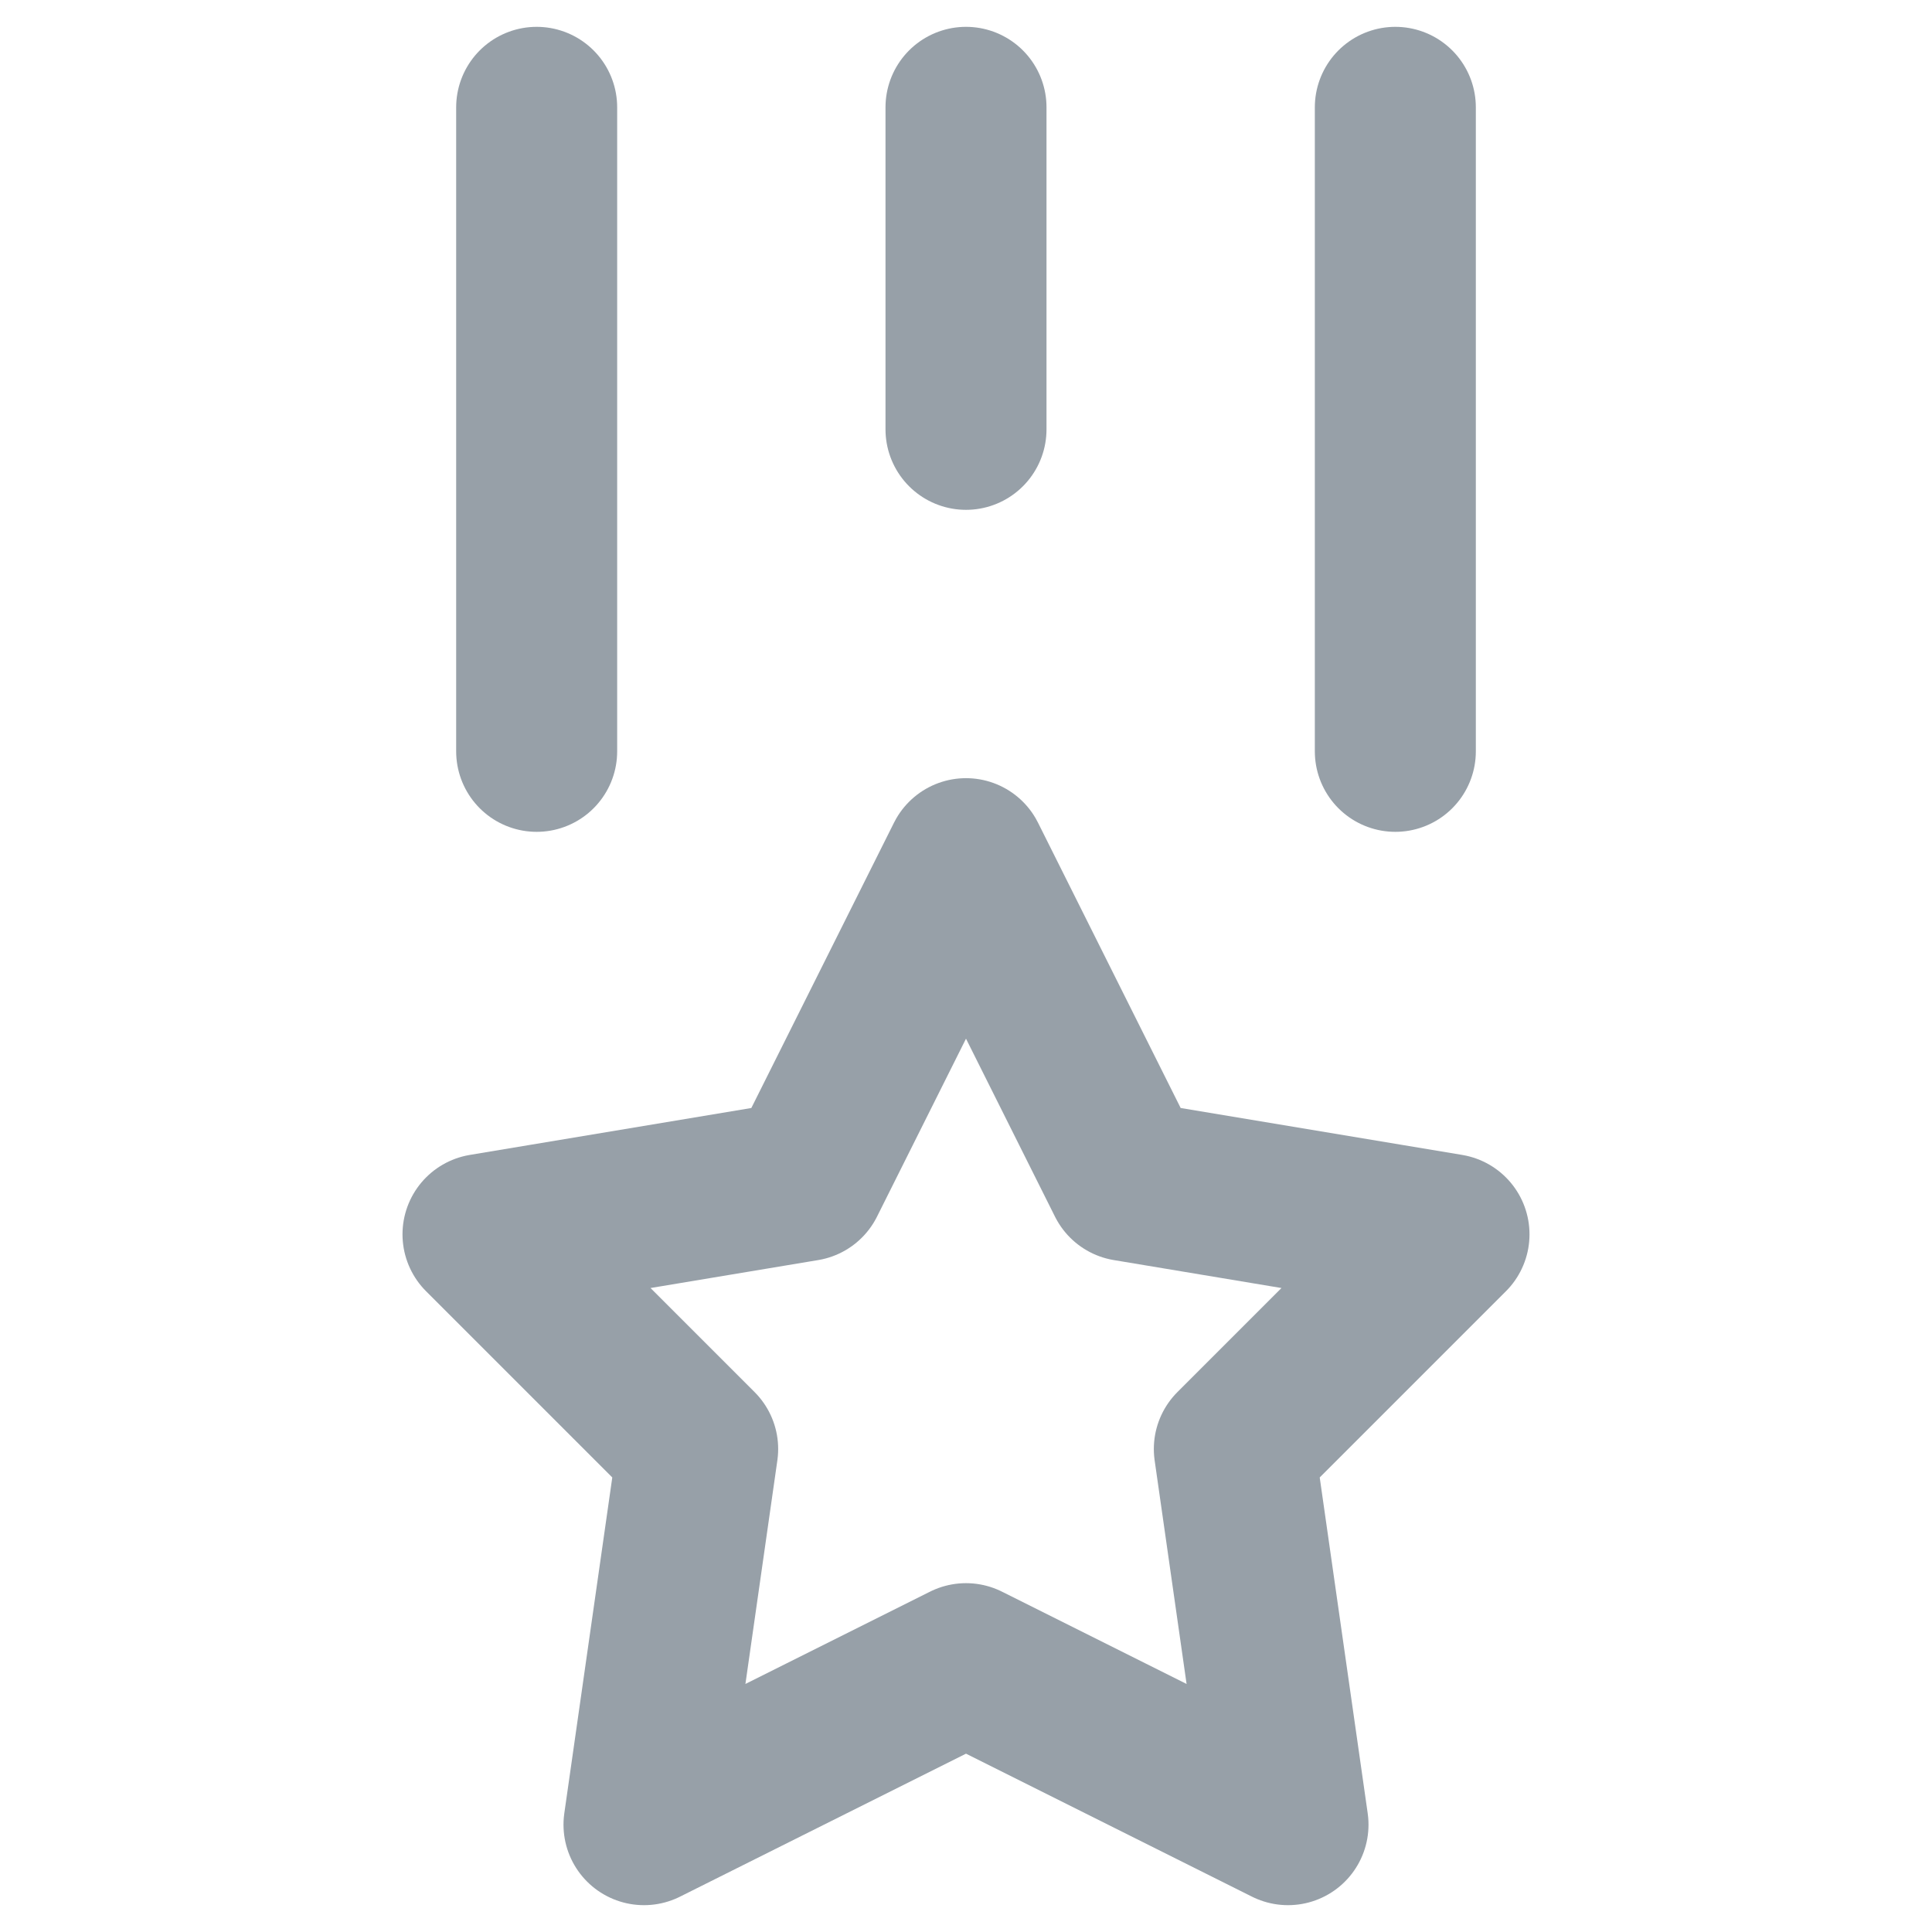 <svg width="12" height="12" viewBox="0 0 12 18" fill="none" xmlns="http://www.w3.org/2000/svg">
<path d="M10 1V7M6 1V4V1ZM2 1V7V1Z" stroke="#97A0A8" stroke-width="1.5" stroke-linecap="round" stroke-linejoin="round"/>
<path d="M6 15.5L3 17L3.5 13.5L1.5 11.5L4.5 11L6 8L7.5 11L10.5 11.5L8.5 13.5L9 17L6 15.5Z" stroke="#97A0A8" stroke-width="1.5" stroke-linecap="round" stroke-linejoin="round"/>
</svg>
